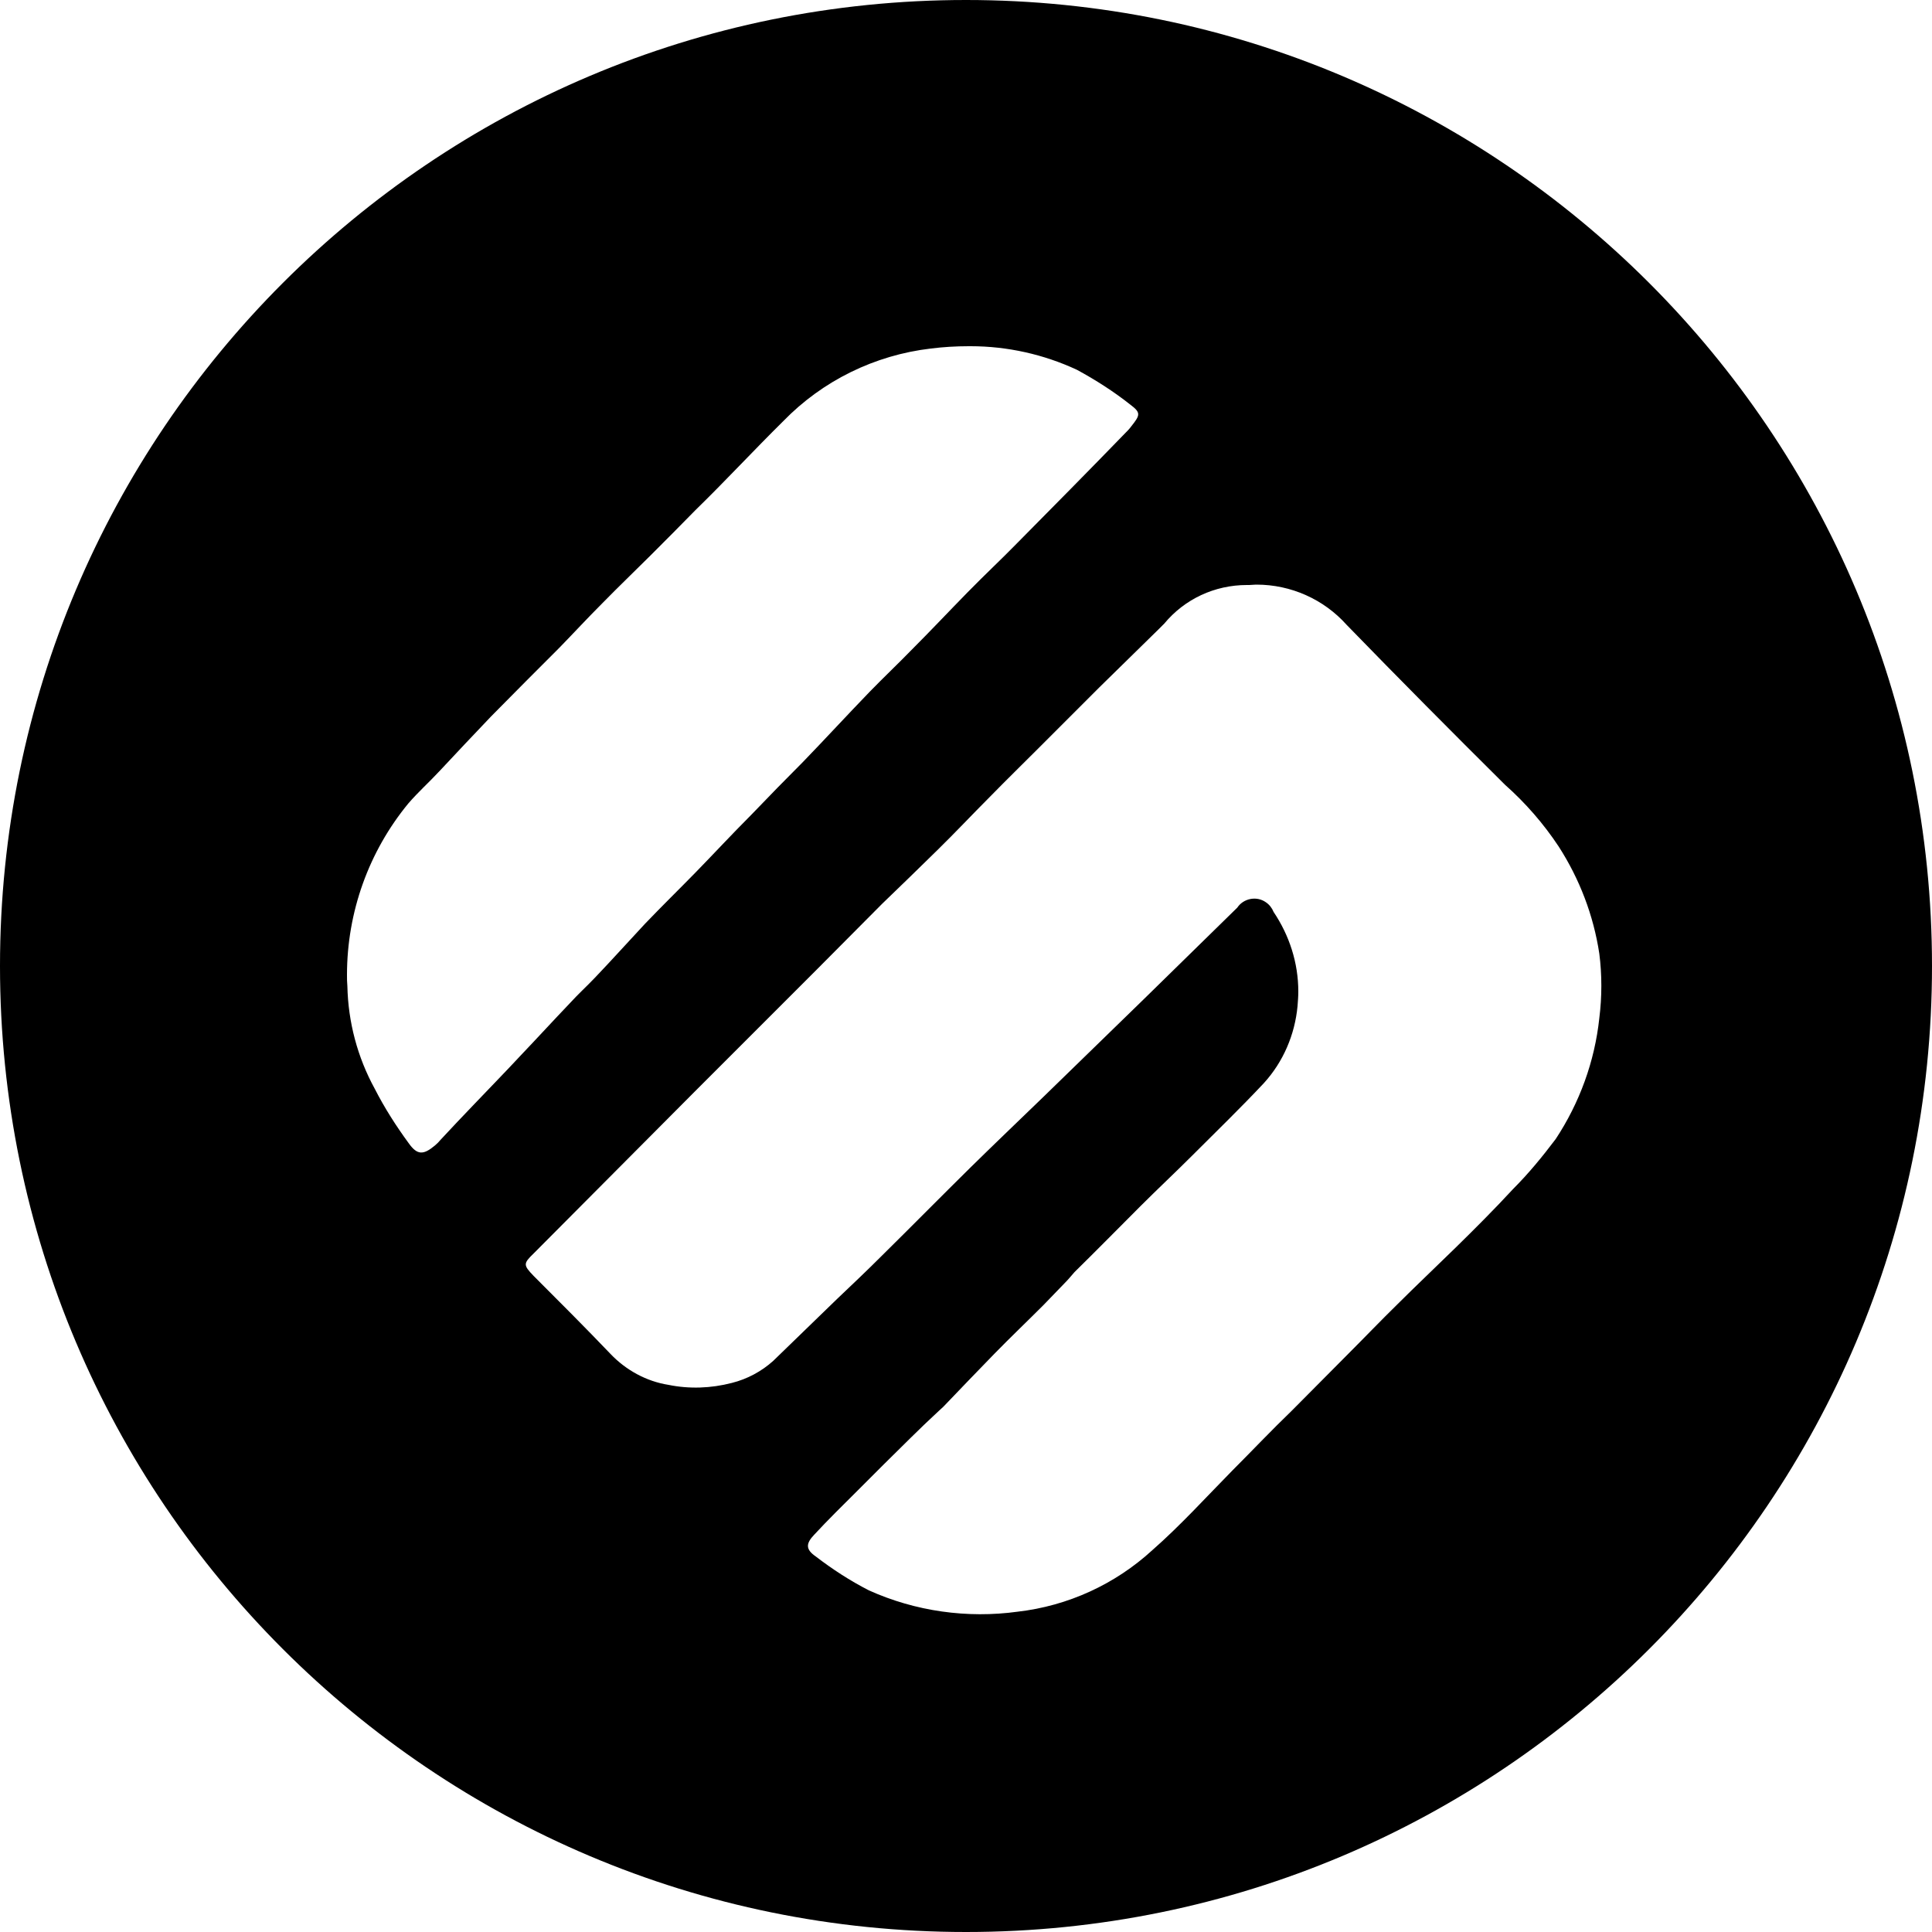 <?xml version="1.0" encoding="utf-8"?>
<!-- Generator: Adobe Illustrator 25.1.0, SVG Export Plug-In . SVG Version: 6.00 Build 0)  -->
<svg version="1.1" id="sxp" xmlns="http://www.w3.org/2000/svg" x="0px"
     y="0px"
     viewBox="0 0 500 500" style="enable-background:new 0 0 500 500;" xml:space="preserve">
<path d="M250,0C111.9,0,0,111.9,0,250s111.9,250,250,250s250-111.9,250-250S388.1,0,250,0z M122.5,286c-2.9,3-5.7,6-8.5,9
	c-0.4,0.5-0.9,1-1.5,1.5c-2.9,2.4-4.5,2.5-6.7-0.6c-3.3-4.5-6.3-9.2-8.8-14.1c-4.5-8.2-6.9-17.3-7.1-26.6c-0.1-1-0.1-1.9-0.1-2.9
	c0-16.2,5.6-31.9,15.9-44.4c2.5-2.9,5.4-5.5,8-8.3c4.4-4.7,8.9-9.5,13.4-14.2c5.9-6,11.8-11.9,17.7-17.8c3.7-3.8,7.1-7.5,11.2-11.6
	c4-4.1,8.4-8.3,12.3-12.2c3.9-3.9,7.8-7.8,11.7-11.8c7.8-7.6,15-15.4,22.7-23c10.2-10.5,23.7-17.1,38.2-18.8
	c3.2-0.4,6.4-0.6,9.8-0.6h0.5c9.5,0,18.9,2.1,27.5,6.1c4.8,2.6,9.5,5.6,13.8,9c2.8,2.1,2.6,2.7,0.3,5.6c-0.5,0.7-1.1,1.3-1.7,1.9
	c-9.3,9.6-18.7,19.1-28,28.5c-4.2,4.3-7.8,7.6-12.7,12.6c-4.9,5-9.5,9.9-14.5,14.9c-3.5,3.6-7.2,7.1-10.8,10.8
	c-5.8,6-11.5,12.2-17.3,18.2c-4.5,4.5-8.6,8.7-13.4,13.7c-4.9,4.9-10.1,10.5-14.4,14.9c-4.3,4.4-8.7,8.7-13.1,13.3
	c-4.3,4.6-8.6,9.4-13,14c-2.1,2.2-4.3,4.2-6.3,6.4c-4.3,4.5-8.7,9.3-12.8,13.6C130.8,277.4,126.6,281.7,122.5,286z M413.9,263.5
	c-1.2,11.2-5.1,21.9-11.3,31.3c-3.4,4.5-7,8.9-11,12.9c-4.9,5.3-9.9,10.3-14.9,15.2c-5,4.9-10.5,10.1-14.9,14.5
	c-4.4,4.3-8.7,8.8-13.1,13.2l-14.4,14.5c-5.3,5.1-10.3,10.4-15.3,15.4c-6.9,7-13.4,14.2-20.8,20.7c-9.6,8.8-21.8,14.4-34.8,15.9
	c-13.1,1.8-26.5-0.1-38.5-5.5c-4.9-2.5-9.5-5.5-13.8-8.8c-2.6-1.8-2.6-3.3-0.4-5.6c3.6-3.9,7.5-7.7,11.3-11.5
	c2.2-2.2,4.4-4.4,6.6-6.6c4.7-4.6,9.3-9.3,14.3-13.9c0.4-0.4,0.8-0.7,1.2-1.1c4.4-4.6,9.2-9.6,13.3-13.8c4.1-4.2,8.4-8.3,12.6-12.5
	l5.6-5.8c0.9-0.9,1.7-1.9,2.5-2.8c5.8-5.7,11.4-11.4,17.1-17.1c4.4-4.4,9-8.7,13.4-13.1c6.2-6.2,12.5-12.3,18.5-18.7
	c5-5.5,8-12.5,8.7-19.9c0.1-1.3,0.2-2.5,0.2-3.8c0-7.4-2.3-14.5-6.4-20.6c-0.4-1-1.1-1.9-2-2.5c-2.4-1.7-5.8-1-7.4,1.4
	c-8.1,7.9-16.2,15.9-24.3,23.8L270,283.9c-6.3,6.1-12.7,12.2-18.9,18.3c-7.7,7.6-15.2,15.2-22.9,22.8c-3.8,3.8-7.7,7.5-11.6,11.2
	l-16.5,16c-3,2.7-6.7,4.7-10.7,5.7c-5.4,1.4-11,1.6-16.4,0.5c-5.7-0.9-11-3.8-15-8c-6.5-6.8-13.2-13.5-19.9-20.2
	c-2.7-2.8-2.7-3.2,0-5.8c13.8-13.9,27.8-27.9,41.7-41.9l31.5-31.5l17-17.1c4.8-4.6,9.7-9.4,14.3-13.9c4.6-4.5,9.2-9.4,13.5-13.7
	c4.2-4.3,8.6-8.6,12.9-12.9c5.2-5.2,10.6-10.6,15.6-15.6l15.2-14.9c0.5-0.5,1-1,1.5-1.5c5.3-6.4,13.1-10,21.4-10h0.6l1.7-0.1h0.2
	c8.9,0,17.4,3.8,23.3,10.4c13.5,13.9,27.2,27.7,41,41.4c5.3,4.7,10,10.1,13.9,16c5.4,8.4,9,17.8,10.5,27.7
	C414.6,252.3,414.6,257.9,413.9,263.5z"/>
</svg>
